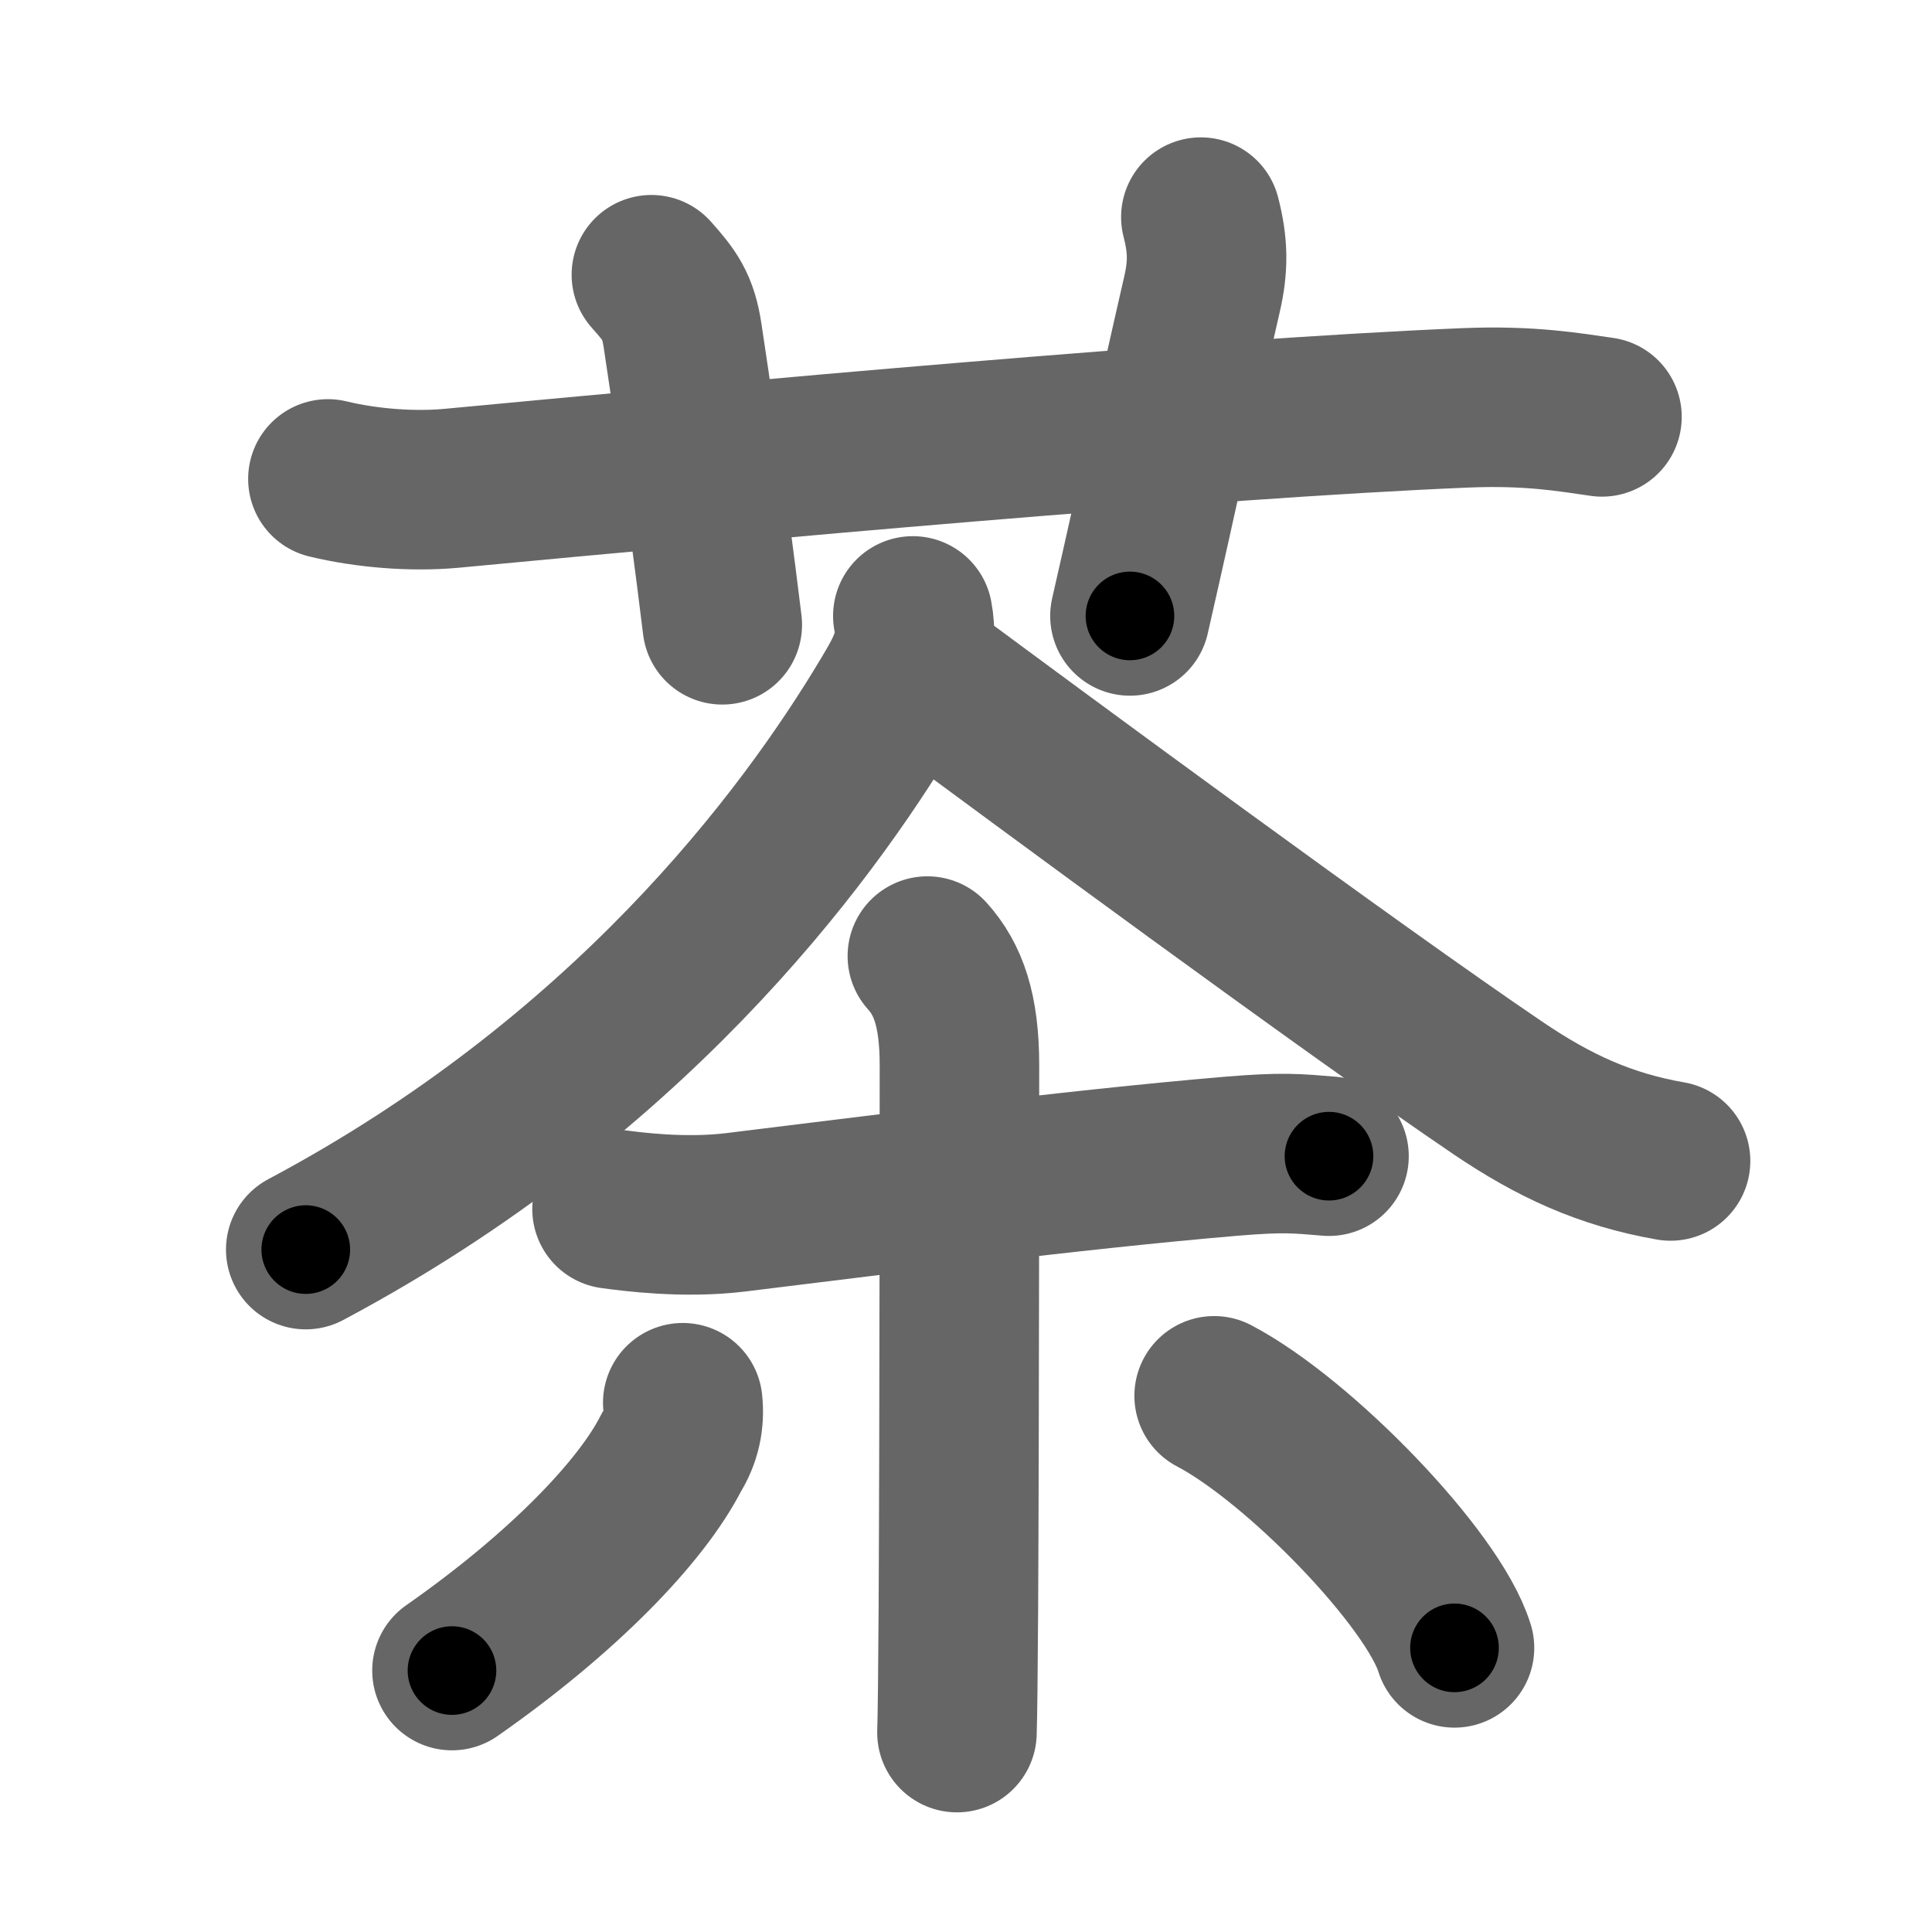 <svg xmlns="http://www.w3.org/2000/svg" width="109" height="109" viewBox="0 0 109 109" id="8336"><g fill="none" stroke="#666" stroke-width="9" stroke-linecap="round" stroke-linejoin="round"><g><g><path d="M18.5,27.02c2.2,0.53,4.76,0.73,6.96,0.53C41.88,26,68,23.62,82.68,23.01c3.66-0.15,5.87,0.25,7.7,0.51" /><path d="M36.75,15.5c1.05,1.18,1.51,1.78,1.76,3.44c1.05,6.91,1.94,13.8,2.24,16.31" /><path d="M67.75,12.25c0.41,1.59,0.43,2.77,0.06,4.37c-1.62,7.05-2.18,9.88-4.06,18.13" /></g><g p4:phon="余" xmlns:p4="http://kanjivg.tagaini.net"><g><path d="M51.5,34.75c0.35,1.84-0.35,3.08-1.28,4.64c-4.89,8.2-14.99,21.54-32.97,31.11" /><path d="M52.5,38.25c5.9,4.37,23.65,17.47,32.05,23.16c3.11,2.1,5.98,3.44,9.7,4.09" /></g><g><path d="M34.53,68.21c1.1,0.15,4.05,0.54,6.95,0.19c7.4-0.9,18.9-2.4,28.02-3.17c2.9-0.24,3.66-0.15,5.48,0" /><path d="M52.32,53.94c1.18,1.31,1.81,3.06,1.81,6.15c0,0.46,0,19.56-0.06,30.66c-0.02,3.5-0.05,6.13-0.08,7" /><path d="M38.52,79.14c0.11,1-0.1,1.94-0.64,2.8c-1.7,3.35-6.13,7.94-12.38,12.31" /><path d="M68.5,78.75c4.79,2.51,12.36,10.32,13.56,14.22" /></g></g></g></g><g fill="none" stroke="#000" stroke-width="5" stroke-linecap="round" stroke-linejoin="round"><g><g><path d="M18.5,27.02c2.2,0.53,4.76,0.73,6.96,0.53C41.88,26,68,23.62,82.68,23.01c3.66-0.15,5.87,0.25,7.7,0.51" stroke-dasharray="72.15" stroke-dashoffset="72.15"><animate id="0" attributeName="stroke-dashoffset" values="72.15;0" dur="0.54s" fill="freeze" begin="0s;8336.click" /></path><path d="M36.75,15.5c1.05,1.18,1.51,1.78,1.76,3.44c1.05,6.91,1.94,13.8,2.24,16.31" stroke-dasharray="20.41" stroke-dashoffset="20.41"><animate attributeName="stroke-dashoffset" values="20.41" fill="freeze" begin="8336.click" /><animate id="1" attributeName="stroke-dashoffset" values="20.41;0" dur="0.2s" fill="freeze" begin="0.end" /></path><path d="M67.75,12.25c0.41,1.59,0.43,2.77,0.06,4.37c-1.62,7.05-2.18,9.88-4.06,18.13" stroke-dasharray="23" stroke-dashoffset="23"><animate attributeName="stroke-dashoffset" values="23" fill="freeze" begin="8336.click" /><animate id="2" attributeName="stroke-dashoffset" values="23;0" dur="0.23s" fill="freeze" begin="1.end" /></path></g><g p4:phon="余" xmlns:p4="http://kanjivg.tagaini.net"><g><path d="M51.5,34.75c0.35,1.84-0.35,3.08-1.28,4.64c-4.89,8.2-14.99,21.54-32.97,31.11" stroke-dasharray="50.83" stroke-dashoffset="50.83"><animate attributeName="stroke-dashoffset" values="50.83" fill="freeze" begin="8336.click" /><animate id="3" attributeName="stroke-dashoffset" values="50.83;0" dur="0.51s" fill="freeze" begin="2.end" /></path><path d="M52.5,38.25c5.9,4.37,23.65,17.47,32.05,23.16c3.11,2.1,5.98,3.44,9.7,4.09" stroke-dasharray="50.16" stroke-dashoffset="50.16"><animate attributeName="stroke-dashoffset" values="50.16" fill="freeze" begin="8336.click" /><animate id="4" attributeName="stroke-dashoffset" values="50.16;0" dur="0.5s" fill="freeze" begin="3.end" /></path></g><g><path d="M34.53,68.21c1.1,0.15,4.05,0.54,6.95,0.19c7.4-0.9,18.9-2.4,28.02-3.17c2.9-0.24,3.66-0.15,5.48,0" stroke-dasharray="40.66" stroke-dashoffset="40.66"><animate attributeName="stroke-dashoffset" values="40.66" fill="freeze" begin="8336.click" /><animate id="5" attributeName="stroke-dashoffset" values="40.66;0" dur="0.41s" fill="freeze" begin="4.end" /></path><path d="M52.32,53.94c1.18,1.31,1.81,3.06,1.81,6.15c0,0.46,0,19.56-0.06,30.66c-0.02,3.5-0.05,6.13-0.08,7" stroke-dasharray="44.23" stroke-dashoffset="44.23"><animate attributeName="stroke-dashoffset" values="44.23" fill="freeze" begin="8336.click" /><animate id="6" attributeName="stroke-dashoffset" values="44.23;0" dur="0.44s" fill="freeze" begin="5.end" /></path><path d="M38.52,79.14c0.11,1-0.1,1.94-0.64,2.8c-1.7,3.35-6.13,7.94-12.38,12.31" stroke-dasharray="20.53" stroke-dashoffset="20.53"><animate attributeName="stroke-dashoffset" values="20.53" fill="freeze" begin="8336.click" /><animate id="7" attributeName="stroke-dashoffset" values="20.53;0" dur="0.21s" fill="freeze" begin="6.end" /></path><path d="M68.5,78.75c4.79,2.51,12.36,10.32,13.56,14.22" stroke-dasharray="19.93" stroke-dashoffset="19.93"><animate attributeName="stroke-dashoffset" values="19.93" fill="freeze" begin="8336.click" /><animate id="8" attributeName="stroke-dashoffset" values="19.93;0" dur="0.2s" fill="freeze" begin="7.end" /></path></g></g></g></g></svg>